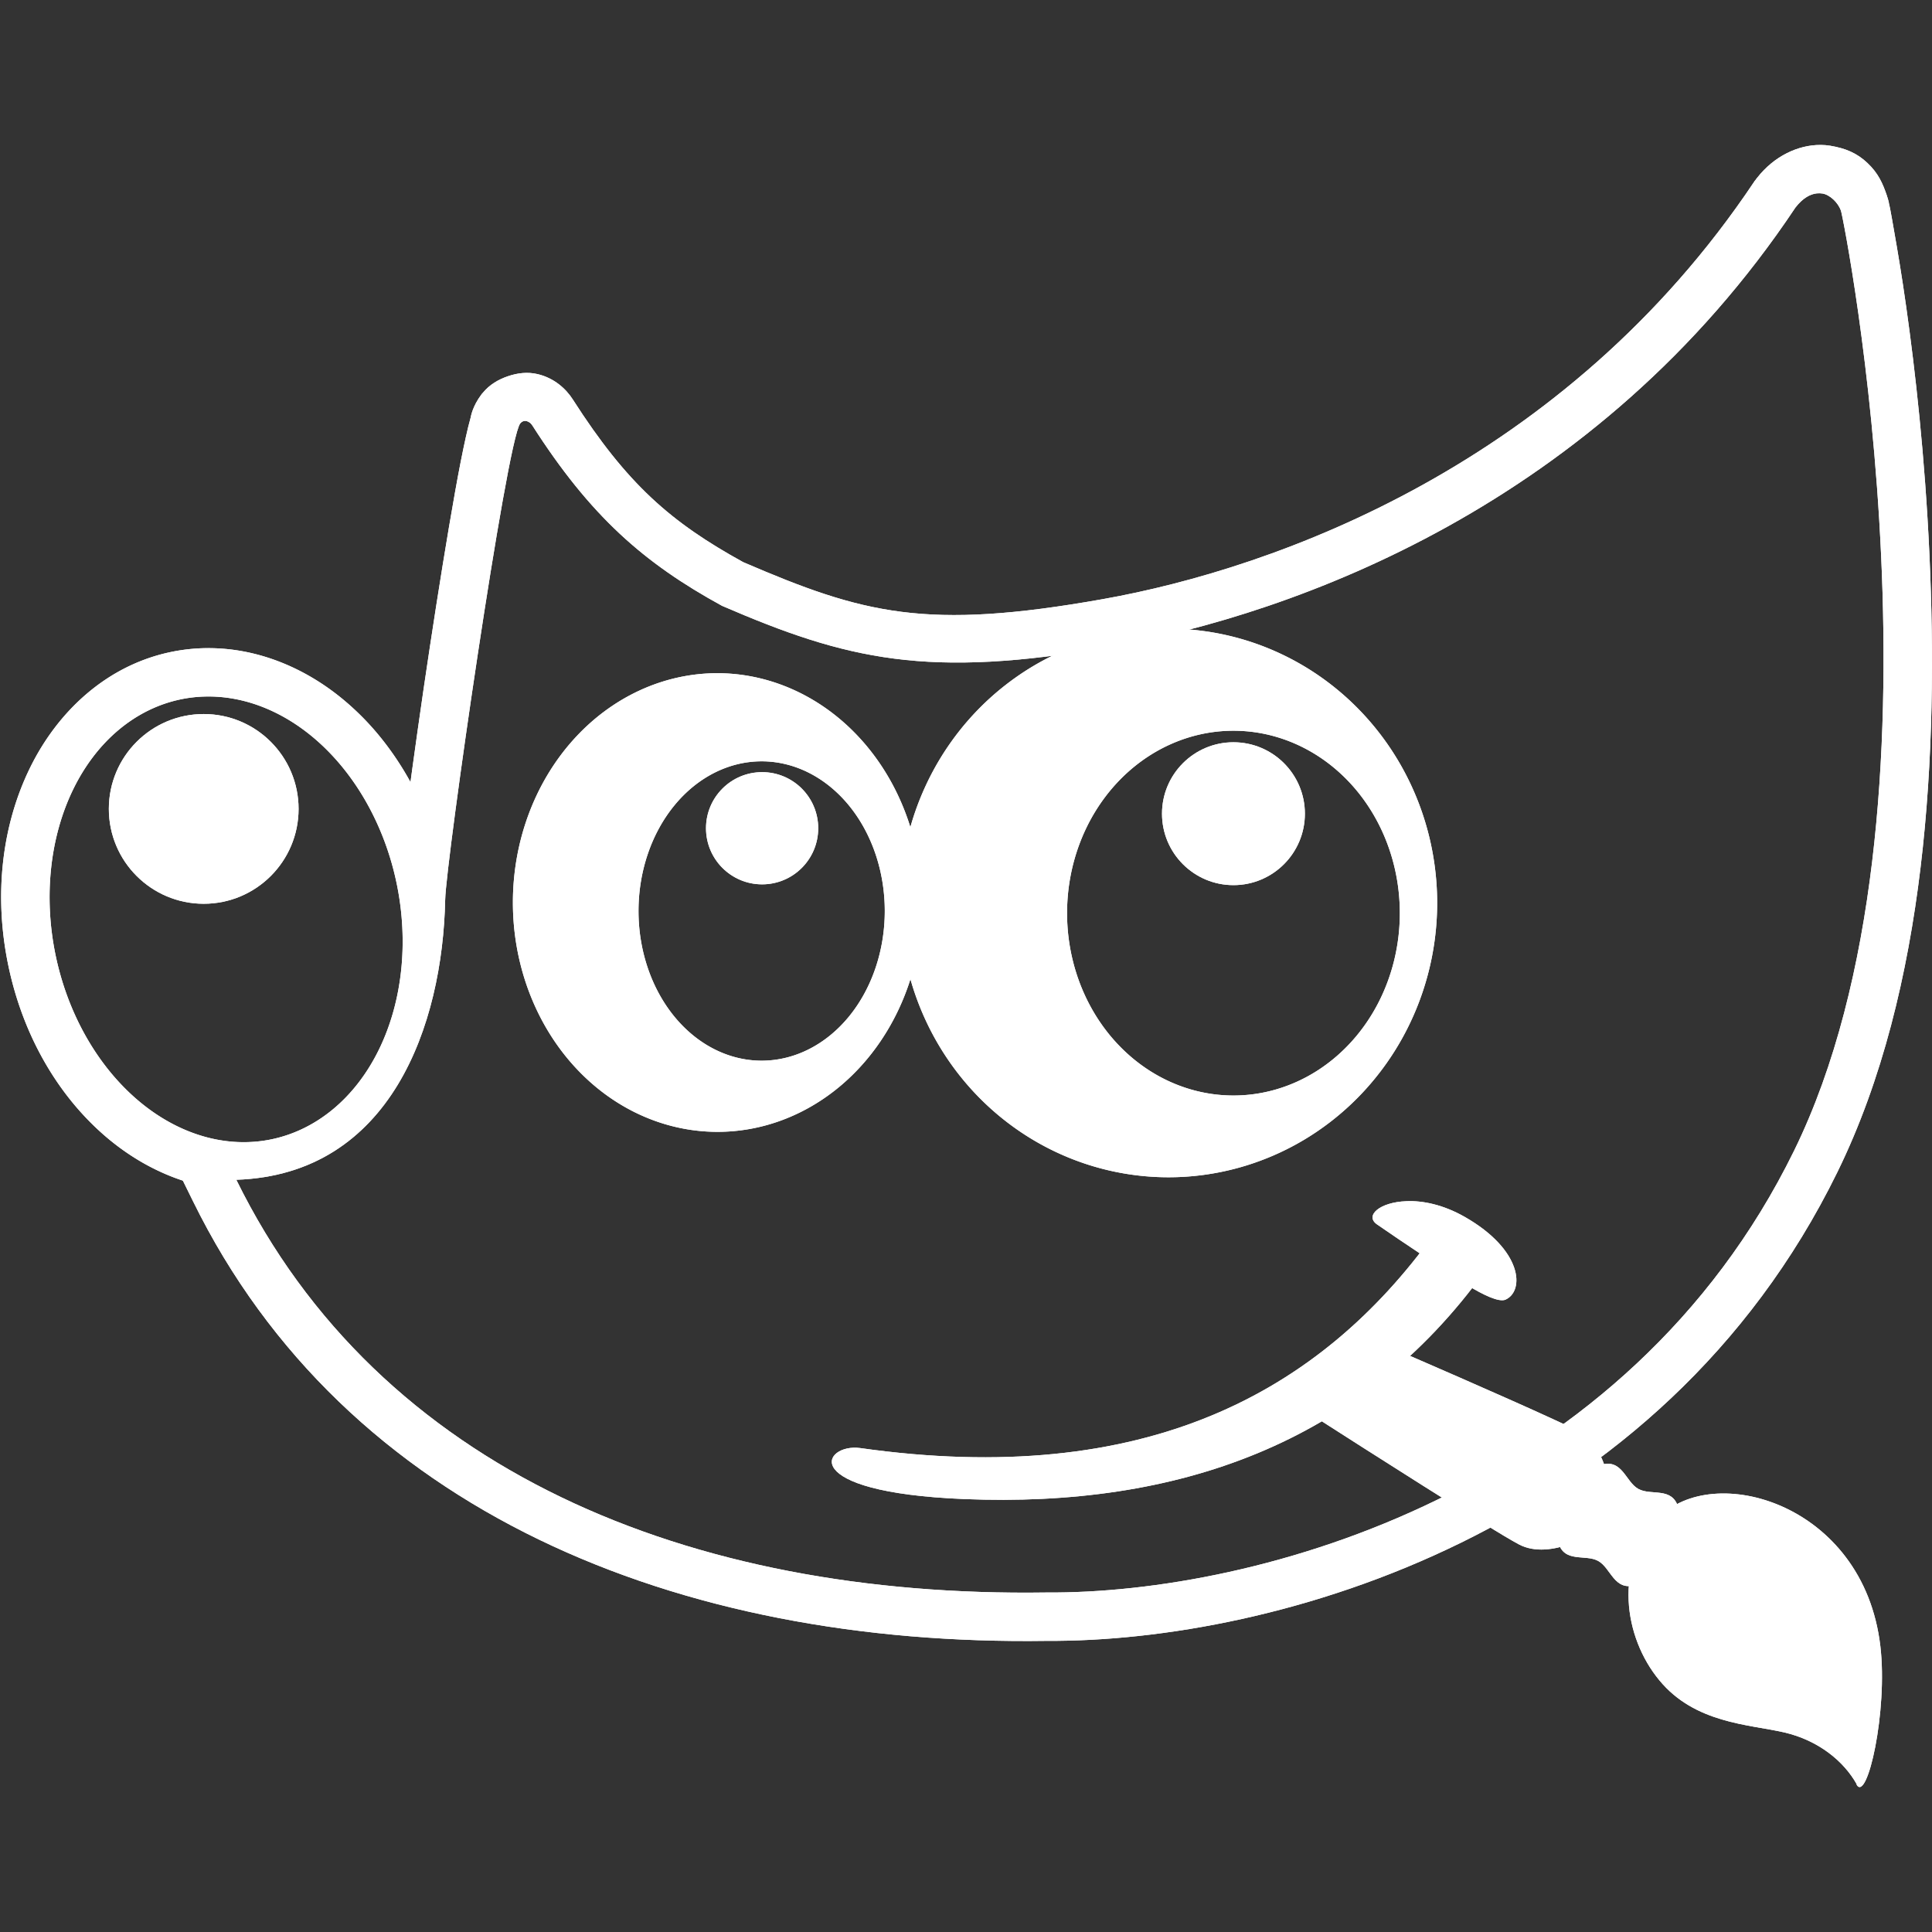<?xml version="1.0" encoding="UTF-8" standalone="no"?>
<!-- Created with Inkscape (http://www.inkscape.org/) -->

<svg
   width="26.963mm"
   height="26.963mm"
   viewBox="0 0 26.963 26.963"
   version="1.1"
   id="svg1"
   inkscape:version="1.3.2 (091e20ef0f, 2023-11-25)"
   sodipodi:docname="outline.svg"
   xmlns:inkscape="http://www.inkscape.org/namespaces/inkscape"
   xmlns:sodipodi="http://sodipodi.sourceforge.net/DTD/sodipodi-0.dtd"
   xmlns="http://www.w3.org/2000/svg"
   xmlns:svg="http://www.w3.org/2000/svg">
  <rect x="0" y="0" width="26.963" height="26.963" fill="#333333" stroke="none"/>
  <sodipodi:namedview
     id="namedview1"
     pagecolor="#88888f"
     bordercolor="#cccccc"
     borderopacity="1"
     inkscape:showpageshadow="0"
     inkscape:pageopacity="1"
     inkscape:pagecheckerboard="0"
     inkscape:deskcolor="#d1d1d1"
     inkscape:document-units="mm"
     inkscape:zoom="0.80533109"
     inkscape:cx="80.091283"
     inkscape:cy="-13.658978"
     inkscape:window-width="1920"
     inkscape:window-height="1131"
     inkscape:window-x="0"
     inkscape:window-y="32"
     inkscape:window-maximized="1"
     inkscape:current-layer="layer1" />
  <defs
     id="defs1" />
  <g
     inkscape:label="Layer 1"
     inkscape:groupmode="layer"
     id="layer1">
    <g
       id="g1"
       transform="translate(-85.196,-94.55)"
       style="fill:#ffffff">
      <g
         id="g99-96-3-2"
         transform="translate(-17.48,-58.487)"
         style="fill:#ffffff;fill-opacity:1">
        <g
           id="g98-7-4-2"
           style="fill:#ffffff;fill-opacity:1">
          <path
             id="path97-7-6-3"
             style="color:#000000;fill:#ffffff;fill-opacity:1;stroke-linecap:round;-inkscape-stroke:none;paint-order:stroke fill markers"
             d="m 128.084,155.06 c -0.315,-0.002 -0.65,0.158 -0.883,0.456 l -0.004,0.004 -0.018,0.025 -0.018,0.022 -0.006,0.01 c -2.634,3.937 -6.661,5.39 -9.09,5.822 -2.47,0.439 -3.341,0.205 -5.018,-0.517 -1.007,-0.555 -1.618,-1.085 -2.377,-2.27 -0.094,-0.147 -0.256,-0.297 -0.488,-0.353 -0.145,-0.035 -0.286,-0.016 -0.418,0.029 -0.132,0.045 -0.257,0.117 -0.351,0.233 l -0.004,0.004 -0.004,0.004 -0.01,0.013 c -0.128,0.171 -0.146,0.305 -0.152,0.328 -0.023,0.08 -0.043,0.166 -0.066,0.268 -0.045,0.202 -0.096,0.461 -0.15,0.764 -0.108,0.604 -0.233,1.379 -0.352,2.164 -0.119,0.785 -0.23,1.578 -0.314,2.211 -0.063,0.476 0.04,0.87 0.093,1.149 -0.003,0.048 -0.013,0.121 -0.014,0.16 -0.016,0.813 -0.201,1.703 -0.596,2.355 -0.395,0.652 -0.948,1.082 -1.885,1.114 l -0.629,0.021 c -0.229,-0.11 -0.422,-0.211 -0.422,-0.211 l 0.461,0.935 c 2.127,4.332 6.766,6.213 11.916,6.137 3.189,0.018 8.561,-1.497 11.033,-6.541 1.258,-2.567 1.41,-5.897 1.285,-8.621 -0.062,-1.362 -0.199,-2.574 -0.324,-3.455 -0.062,-0.441 -0.123,-0.798 -0.168,-1.053 -0.022,-0.126 -0.039,-0.226 -0.054,-0.303 -0.008,-0.044 -0.016,-0.076 -0.02,-0.091 0.005,0.021 8.5e-4,-0.021 -0.029,-0.11 -0.057,-0.166 -0.118,-0.307 -0.268,-0.449 -0.149,-0.142 -0.308,-0.207 -0.522,-0.243 -0.044,-0.007 -0.088,-0.011 -0.133,-0.011 z m -0.054,0.676 c 0.029,-0.003 0.056,-0.002 0.081,0.002 0.099,0.016 0.217,0.122 0.258,0.242 0.041,0.12 1.672,8.369 -0.655,13.117 -2.327,4.748 -7.474,6.186 -10.439,6.165 -4.983,0.073 -9.31,-1.706 -11.301,-5.76 2.161,-0.073 2.879,-2.166 2.915,-3.909 0.011,-0.538 0.854,-6.389 1.047,-6.646 0.053,-0.065 0.131,-0.032 0.169,0.027 0.81,1.266 1.555,1.92 2.648,2.518 1.737,0.75 2.868,1.026 5.431,0.57 2.563,-0.456 6.783,-1.977 9.55,-6.13 0.106,-0.136 0.209,-0.186 0.296,-0.196 z" />
        </g>
      </g>
      <g
         id="g103-1-3-1"
         transform="matrix(0.979,-0.204,0.202,0.979,-17.479,-58.486)"
         style="fill:#ffffff;fill-opacity:1">
        <g
           id="g102-2-3-8"
           style="fill:#ffffff;fill-opacity:1">
          <path
             id="path101-21-4-3"
             style="color:#000000;fill:#ffffff;fill-opacity:1;stroke-linecap:round;stroke-linejoin:round;-inkscape-stroke:none;paint-order:stroke fill markers"
             d="m 70.627,180.275 c -0.163,-0.032 -0.33,-0.049 -0.5,-0.049 -0.908,0 -1.709,0.482 -2.252,1.182 -0.541,0.698 -0.854,1.622 -0.854,2.629 0,1.007 0.312,1.935 0.854,2.633 0.136,0.175 0.288,0.336 0.453,0.479 0.166,0.143 0.345,0.269 0.536,0.372 0.099,0.054 0.237,-0.007 0.376,-0.071 0.278,0.111 0.576,0.172 0.886,0.172 0.828,0 1.568,-0.437 2.076,-1.092 0.508,-0.655 0.807,-1.534 0.807,-2.494 0,-0.133 -0.006,-0.264 -0.018,-0.393 0.106,-0.116 0.203,-0.231 0.185,-0.344 -0.038,-0.239 -0.094,-0.471 -0.167,-0.693 -0.073,-0.222 -0.163,-0.435 -0.268,-0.636 -0.105,-0.201 -0.227,-0.39 -0.362,-0.564 -0.441,-0.569 -1.051,-0.992 -1.754,-1.131 z m -0.182,0.653 a 2.432,3.136 0 0 1 2.115,3.109 2.432,3.136 0 0 1 -2.432,3.136 2.432,3.136 0 0 1 -2.432,-3.136 2.432,3.136 0 0 1 2.432,-3.136 2.432,3.136 0 0 1 0.318,0.027 z" />
        </g>
      </g>
      <path
         id="ellipse430-9-4-4"
         style="fill:#ffffff;fill-opacity:1;stroke:none;stroke-width:0.389;stroke-linecap:round;stroke-linejoin:miter"
         d="m 101.503,103.325 a 3.75,3.828 0 0 0 -3.602,2.769 2.856,3.2 0 0 0 -2.691,-2.149 2.856,3.2 0 0 0 -2.856,3.2 2.856,3.2 0 0 0 2.856,3.201 2.856,3.2 0 0 0 2.692,-2.131 3.75,3.828 0 0 0 3.601,2.765 3.75,3.828 0 0 0 3.75,-3.828 3.75,3.828 0 0 0 -3.75,-3.828 z m 0.907,1.423 a 2.322,2.545 0 0 1 2.322,2.545 2.322,2.545 0 0 1 -2.322,2.546 2.322,2.545 0 0 1 -2.322,-2.546 2.322,2.545 0 0 1 2.322,-2.545 z m -6.584,0.427 a 1.719,2.089 0 0 1 1.718,2.089 1.719,2.089 0 0 1 -1.718,2.089 1.719,2.089 0 0 1 -1.719,-2.089 1.719,2.089 0 0 1 1.719,-2.089 z" />
      <ellipse
         style="fill:#ffffff;fill-opacity:1;stroke:none;stroke-width:0.388;stroke-linecap:round;stroke-linejoin:round"
         id="circle431-6-0-2"
         cx="95.832"
         cy="106.109"
         rx="0.783"
         ry="0.783" />
      <ellipse
         style="fill:#ffffff;stroke:none;stroke-width:0.596;stroke-linecap:round;paint-order:stroke fill markers"
         id="circle432-2-1-2"
         cx="88.039"
         cy="105.839"
         rx="1.324"
         ry="1.324" />
      <path
         d="m 104.414,111.638 c -0.175,-0.121 0.034,-0.311 0.411,-0.324 0.226,-0.01 0.513,0.048 0.813,0.219 0.809,0.462 0.836,1.031 0.571,1.154 -0.186,0.086 -0.902,-0.449 -0.902,-0.449 0,0 -0.522,-0.342 -0.893,-0.6 z"
         style="fill:#ffffff;fill-opacity:1;stroke:none;stroke-width:0.088;stroke-linecap:round;stroke-linejoin:round;stroke-dasharray:none"
         id="path432-2-0-4"
         sodipodi:nodetypes="cccccc" />
      <path
         style="color:#000000;fill:#ffffff;stroke-width:1;-inkscape-stroke:none"
         d="m 105.208,111.775 c -1.594,2.213 -4.031,3.547 -8.009,2.984 -0.519,-0.069 -0.913,0.615 1.453,0.712 2.966,0.121 5.525,-0.764 7.267,-3.182 z"
         id="path433-4-2-5"
         sodipodi:nodetypes="ccscc" />
      <path
         d="m 104.866,113.47 c -0.661,-0.276 -1.568,0.662 -1.225,0.914 0.527,0.338 2.364,1.513 2.752,1.719 0.45,0.239 1.092,-0.188 1.092,-0.188 l 0.201,-0.377 c 0,0 -0.01,-0.771 -0.456,-1.01 -0.291,-0.154 -1.504,-0.686 -2.355,-1.055 0,0 -0.01,0 -0.01,0 z"
         style="fill:#ffffff;stroke-width:0.407;stroke-linecap:round;stroke-linejoin:round"
         id="path434-77-2-1" />
      <path
         id="path435-5-9-7"
         style="fill:#ffffff;fill-opacity:1;stroke:none;stroke-width:0.085;stroke-linecap:round;stroke-linejoin:round"
         d="m 106.942,116.073 c 0.084,0.297 0.38,0.162 0.559,0.262 0.179,0.1 0.221,0.422 0.517,0.337 0.296,-0.085 0.685,-0.784 0.601,-1.081 -0.084,-0.297 -0.38,-0.162 -0.559,-0.262 -0.179,-0.1 -0.221,-0.422 -0.517,-0.337 -0.297,0.085 -0.685,0.785 -0.601,1.082 z"
         sodipodi:nodetypes="zzzzzzz" />
      <ellipse
         style="fill:#ffffff;fill-opacity:1;stroke:none;stroke-width:0.377;stroke-linecap:round;stroke-linejoin:round"
         id="circle436-2-6-5"
         cx="102.41"
         cy="105.906"
         rx="0.997"
         ry="0.997" />
      <path
         id="path421-1"
         style="fill:#ffffff;fill-opacity:1;stroke:none;stroke-width:0.086;stroke-linecap:round;stroke-linejoin:round"
         d="m 111.105,119.454 c 0.149,0.27 0.44,-1.029 0.333,-1.932 -0.236,-2.005 -2.352,-2.577 -3.094,-1.787 -0.63,0.657 -0.49,1.663 0.01,2.265 0.495,0.602 1.252,0.615 1.736,0.726 0.484,0.11 0.842,0.406 1.02,0.728 z"
         sodipodi:nodetypes="ssczcs" />
    </g>
    <g
       id="g10"
       transform="translate(-85.196,-94.55)"
       style="fill:#ffffff">
      <g
         id="g3"
         transform="translate(-17.48,-58.487)"
         style="fill:#ffffff;fill-opacity:1">
        <g
           id="g2"
           style="fill:#ffffff;fill-opacity:1">
          <path
             id="path1"
             style="color:#000000;fill:#ffffff;fill-opacity:1;stroke-linecap:round;-inkscape-stroke:none;paint-order:stroke fill markers"
             d="m 128.084,155.06 c -0.315,-0.002 -0.65,0.158 -0.883,0.456 l -0.004,0.004 -0.018,0.025 -0.018,0.022 -0.006,0.01 c -2.634,3.937 -6.661,5.39 -9.09,5.822 -2.47,0.439 -3.341,0.205 -5.018,-0.517 -1.007,-0.555 -1.618,-1.085 -2.377,-2.27 -0.094,-0.147 -0.256,-0.297 -0.488,-0.353 -0.145,-0.035 -0.286,-0.016 -0.418,0.029 -0.132,0.045 -0.257,0.117 -0.351,0.233 l -0.004,0.004 -0.004,0.004 -0.01,0.013 c -0.128,0.171 -0.146,0.305 -0.152,0.328 -0.023,0.08 -0.043,0.166 -0.066,0.268 -0.045,0.202 -0.096,0.461 -0.15,0.764 -0.108,0.604 -0.233,1.379 -0.352,2.164 -0.119,0.785 -0.23,1.578 -0.314,2.211 -0.063,0.476 0.04,0.87 0.093,1.149 -0.003,0.048 -0.013,0.121 -0.014,0.16 -0.016,0.813 -0.201,1.703 -0.596,2.355 -0.395,0.652 -0.948,1.082 -1.885,1.114 l -0.629,0.021 c -0.229,-0.11 -0.422,-0.211 -0.422,-0.211 l 0.461,0.935 c 2.127,4.332 6.766,6.213 11.916,6.137 3.189,0.018 8.561,-1.497 11.033,-6.541 1.258,-2.567 1.41,-5.897 1.285,-8.621 -0.062,-1.362 -0.199,-2.574 -0.324,-3.455 -0.062,-0.441 -0.123,-0.798 -0.168,-1.053 -0.022,-0.126 -0.039,-0.226 -0.054,-0.303 -0.008,-0.044 -0.016,-0.076 -0.02,-0.091 0.005,0.021 8.5e-4,-0.021 -0.029,-0.11 -0.057,-0.166 -0.118,-0.307 -0.268,-0.449 -0.149,-0.142 -0.308,-0.207 -0.522,-0.243 -0.044,-0.007 -0.088,-0.011 -0.133,-0.011 z m -0.054,0.676 c 0.029,-0.003 0.056,-0.002 0.081,0.002 0.099,0.016 0.217,0.122 0.258,0.242 0.041,0.12 1.672,8.369 -0.655,13.117 -2.327,4.748 -7.474,6.186 -10.439,6.165 -4.983,0.073 -9.31,-1.706 -11.301,-5.76 2.161,-0.073 2.879,-2.166 2.915,-3.909 0.011,-0.538 0.854,-6.389 1.047,-6.646 0.053,-0.065 0.131,-0.032 0.169,0.027 0.81,1.266 1.555,1.92 2.648,2.518 1.737,0.75 2.868,1.026 5.431,0.57 2.563,-0.456 6.783,-1.977 9.55,-6.13 0.106,-0.136 0.209,-0.186 0.296,-0.196 z" />
        </g>
      </g>
      <g
         id="g5"
         transform="matrix(0.979,-0.204,0.202,0.979,-17.479,-58.486)"
         style="fill:#ffffff;fill-opacity:1">
        <g
           id="g4"
           style="fill:#ffffff;fill-opacity:1">
          <path
             id="path3"
             style="color:#000000;fill:#ffffff;fill-opacity:1;stroke-linecap:round;stroke-linejoin:round;-inkscape-stroke:none;paint-order:stroke fill markers"
             d="m 70.627,180.275 c -0.163,-0.032 -0.33,-0.049 -0.5,-0.049 -0.908,0 -1.709,0.482 -2.252,1.182 -0.541,0.698 -0.854,1.622 -0.854,2.629 0,1.007 0.312,1.935 0.854,2.633 0.136,0.175 0.288,0.336 0.453,0.479 0.166,0.143 0.345,0.269 0.536,0.372 0.099,0.054 0.237,-0.007 0.376,-0.071 0.278,0.111 0.576,0.172 0.886,0.172 0.828,0 1.568,-0.437 2.076,-1.092 0.508,-0.655 0.807,-1.534 0.807,-2.494 0,-0.133 -0.006,-0.264 -0.018,-0.393 0.106,-0.116 0.203,-0.231 0.185,-0.344 -0.038,-0.239 -0.094,-0.471 -0.167,-0.693 -0.073,-0.222 -0.163,-0.435 -0.268,-0.636 -0.105,-0.201 -0.227,-0.39 -0.362,-0.564 -0.441,-0.569 -1.051,-0.992 -1.754,-1.131 z m -0.182,0.653 a 2.432,3.136 0 0 1 2.115,3.109 2.432,3.136 0 0 1 -2.432,3.136 2.432,3.136 0 0 1 -2.432,-3.136 2.432,3.136 0 0 1 2.432,-3.136 2.432,3.136 0 0 1 0.318,0.027 z" />
        </g>
      </g>
      <path
         id="path5"
         style="fill:#ffffff;fill-opacity:1;stroke:none;stroke-width:0.389;stroke-linecap:round;stroke-linejoin:miter"
         d="m 101.503,103.325 a 3.75,3.828 0 0 0 -3.602,2.769 2.856,3.2 0 0 0 -2.691,-2.149 2.856,3.2 0 0 0 -2.856,3.2 2.856,3.2 0 0 0 2.856,3.201 2.856,3.2 0 0 0 2.692,-2.131 3.75,3.828 0 0 0 3.601,2.765 3.75,3.828 0 0 0 3.75,-3.828 3.75,3.828 0 0 0 -3.75,-3.828 z m 0.907,1.423 a 2.322,2.545 0 0 1 2.322,2.545 2.322,2.545 0 0 1 -2.322,2.546 2.322,2.545 0 0 1 -2.322,-2.546 2.322,2.545 0 0 1 2.322,-2.545 z m -6.584,0.427 a 1.719,2.089 0 0 1 1.718,2.089 1.719,2.089 0 0 1 -1.718,2.089 1.719,2.089 0 0 1 -1.719,-2.089 1.719,2.089 0 0 1 1.719,-2.089 z" />
      <ellipse
         style="fill:#ffffff;fill-opacity:1;stroke:none;stroke-width:0.388;stroke-linecap:round;stroke-linejoin:round"
         id="ellipse5"
         cx="95.832"
         cy="106.109"
         rx="0.783"
         ry="0.783" />
      <ellipse
         style="fill:#ffffff;stroke:none;stroke-width:0.596;stroke-linecap:round;paint-order:stroke fill markers"
         id="ellipse6"
         cx="88.039"
         cy="105.839"
         rx="1.324"
         ry="1.324" />
      <path
         d="m 104.414,111.638 c -0.175,-0.121 0.034,-0.311 0.411,-0.324 0.226,-0.01 0.513,0.048 0.813,0.219 0.809,0.462 0.836,1.031 0.571,1.154 -0.186,0.086 -0.902,-0.449 -0.902,-0.449 0,0 -0.522,-0.342 -0.893,-0.6 z"
         style="fill:#ffffff;fill-opacity:1;stroke:none;stroke-width:0.088;stroke-linecap:round;stroke-linejoin:round;stroke-dasharray:none"
         id="path6"
         sodipodi:nodetypes="cccccc" />
      <path
         style="color:#000000;fill:#ffffff;stroke-width:1;-inkscape-stroke:none"
         d="m 105.208,111.775 c -1.594,2.213 -4.031,3.547 -8.009,2.984 -0.519,-0.069 -0.913,0.615 1.453,0.712 2.966,0.121 5.525,-0.764 7.267,-3.182 z"
         id="path7"
         sodipodi:nodetypes="ccscc" />
      <path
         d="m 104.866,113.47 c -0.661,-0.276 -1.568,0.662 -1.225,0.914 0.527,0.338 2.364,1.513 2.752,1.719 0.45,0.239 1.092,-0.188 1.092,-0.188 l 0.201,-0.377 c 0,0 -0.01,-0.771 -0.456,-1.01 -0.291,-0.154 -1.504,-0.686 -2.355,-1.055 0,0 -0.01,0 -0.01,0 z"
         style="fill:#ffffff;stroke-width:0.407;stroke-linecap:round;stroke-linejoin:round"
         id="path8" />
      <path
         id="path9"
         style="fill:#ffffff;fill-opacity:1;stroke:none;stroke-width:0.085;stroke-linecap:round;stroke-linejoin:round"
         d="m 106.942,116.073 c 0.084,0.297 0.38,0.162 0.559,0.262 0.179,0.1 0.221,0.422 0.517,0.337 0.296,-0.085 0.685,-0.784 0.601,-1.081 -0.084,-0.297 -0.38,-0.162 -0.559,-0.262 -0.179,-0.1 -0.221,-0.422 -0.517,-0.337 -0.297,0.085 -0.685,0.785 -0.601,1.082 z"
         sodipodi:nodetypes="zzzzzzz" />
      <ellipse
         style="fill:#ffffff;fill-opacity:1;stroke:none;stroke-width:0.377;stroke-linecap:round;stroke-linejoin:round"
         id="ellipse9"
         cx="102.41"
         cy="105.906"
         rx="0.997"
         ry="0.997" />
      <path
         id="path10"
         style="fill:#ffffff;fill-opacity:1;stroke:none;stroke-width:0.086;stroke-linecap:round;stroke-linejoin:round"
         d="m 111.105,119.454 c 0.149,0.27 0.44,-1.029 0.333,-1.932 -0.236,-2.005 -2.352,-2.577 -3.094,-1.787 -0.63,0.657 -0.49,1.663 0.01,2.265 0.495,0.602 1.252,0.615 1.736,0.726 0.484,0.11 0.842,0.406 1.02,0.728 z"
         sodipodi:nodetypes="ssczcs" />
    </g>
  </g>
</svg>
